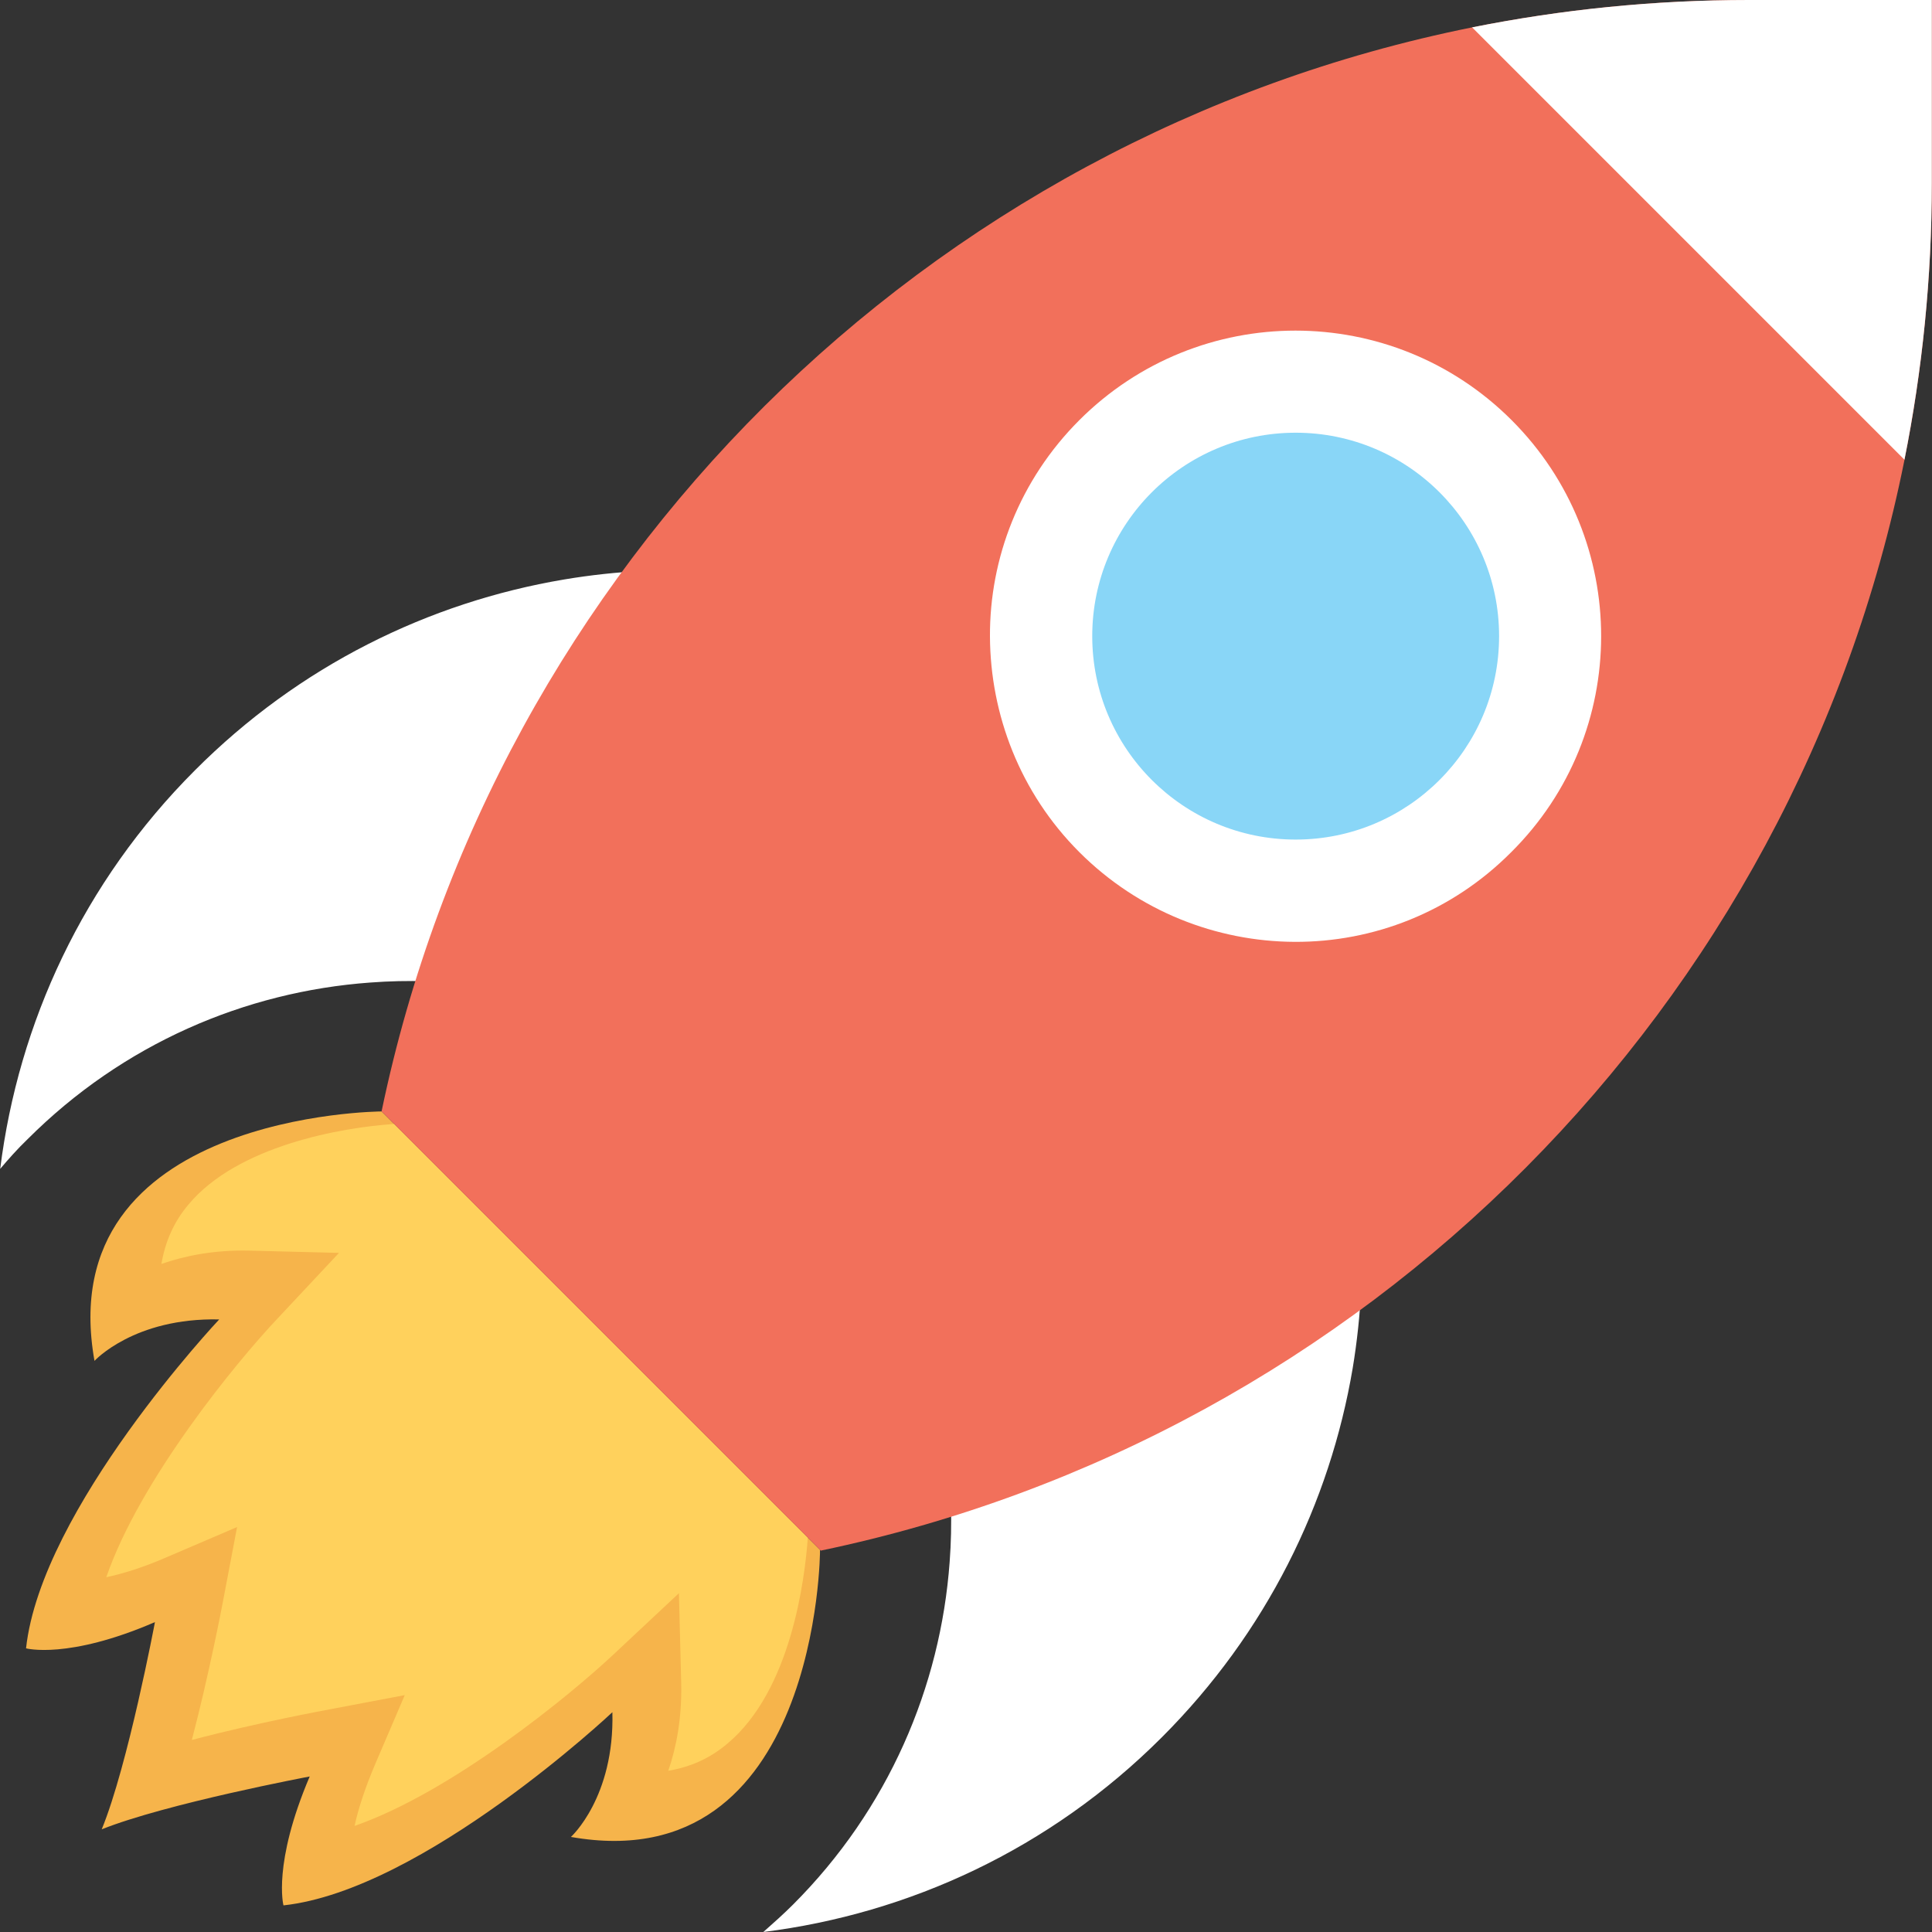 <?xml version="1.0" encoding="iso-8859-1"?>
<!-- Generator: Adobe Illustrator 19.0.0, SVG Export Plug-In . SVG Version: 6.00 Build 0)  -->
<svg version="1.1" id="Capa_1" xmlns="http://www.w3.org/2000/svg" xmlns:xlink="http://www.w3.org/1999/xlink" x="0px" y="0px"
	 width ="30" height="30" viewBox="0 0 508.1 508.1" style="enable-background:new 0 0 508.1 508.1;" xml:space="preserve">
<rect x="0" y="0" width="508.1" height="508.1" fill="#333333" stroke="none"/>
<path style="fill:#F6B44B;" d="M150.15,483.1c0,0,11.5-10.4,10.9-32.8c0,0-49.7,46.8-86.5,50.8c0,0-2.9-10.9,6.9-33.9
	c0,0-37.7,7.1-54.7,13.9c6.9-16.8,14-54.5,14-54.5c-22.9,9.9-33.9,6.9-33.9,6.9c4-36.8,50.8-86.5,50.8-86.5
	c-22.4-0.5-32.8,10.9-32.8,10.9c-11.6-65.2,75.5-65.6,75.5-65.6l115.3,115.3C215.75,407.7,215.25,494.6,150.15,483.1z"/>
<path style="fill:#FFD15C;" d="M103.65,295.6c-13.8,0.9-41.2,5.7-54.1,21.2c-3.8,4.5-6.1,9.7-7.1,15.6c6.1-2.1,13.7-3.7,23-3.5
	l23.7,0.6l-16.2,17.3c-10.6,11.2-36.1,42.2-45,68c4.2-0.9,9.6-2.5,16.2-5.4l18.2-7.8l-3.7,19.5c-0.2,1.1-3.7,19.4-8.2,36.5
	c17-4.5,35.4-7.9,36.5-8.1l19.5-3.7l-7.8,18.2c-2.8,6.6-4.5,12-5.4,16.2c25.8-9,56.8-34.5,68-45l17.3-16.2l0.6,23.7
	c0.2,9.3-1.3,16.9-3.4,23c5.9-1,11-3.3,15.5-7.1c16.8-14,20.4-43.2,21.2-54.2L103.65,295.6z"/>
<path style="fill:white;" d="M305.45,202.6c-42.8-42.8-101.7-59.5-157.1-50.2c-35.6,6-69.7,22.7-97.1,50.2
	c-29.4,29.4-46.4,66.5-51.2,104.8c2.2-2.6,4.6-5.3,7.2-7.8c25.1-25.1,57.2-38.8,90.1-41.2c39.8-3,80.7,10.8,111.2,41.2
	s44.2,71.3,41.2,111.2c-2.4,32.8-16.1,65-41.2,90.1c-2.5,2.5-5.2,4.9-7.8,7.2c38.3-4.8,75.4-21.8,104.8-51.2
	c27.5-27.5,44.2-61.6,50.2-97.1C364.95,304.3,348.15,245.3,305.45,202.6z"/>
<path style="fill:#F2705B;" d="M459.95,0c-24.9,0-49.3,2.5-72.8,7.2c-143.7,28.9-257,141.7-286.8,285.1l115.5,115.5
	c143.3-29.9,256.2-143.1,285-286.8c4.7-23.5,7.2-47.9,7.2-72.8V0H459.95z"/>
<path style="fill:#FFFFFF;" d="M397.55,110.5c-31.4-31.4-82.3-31.4-113.7,0c-15.7,15.7-23.6,36.3-23.5,56.9
	c0.1,20.5,7.9,41.1,23.5,56.7c15.6,15.6,36.1,23.5,56.6,23.6c20.7,0.1,41.3-7.8,57-23.6C428.95,192.8,428.95,141.9,397.55,110.5z"/>
<circle style="fill:#89D6F7;" cx="340.75" cy="167.3" r="53.5"/>
<path style="fill:white;" d="M500.85,120.9L387.15,7.2c23.5-4.7,47.8-7.2,72.8-7.2h48.1v48.1C508.05,73,505.55,97.4,500.85,120.9z
	"/>

</svg>
